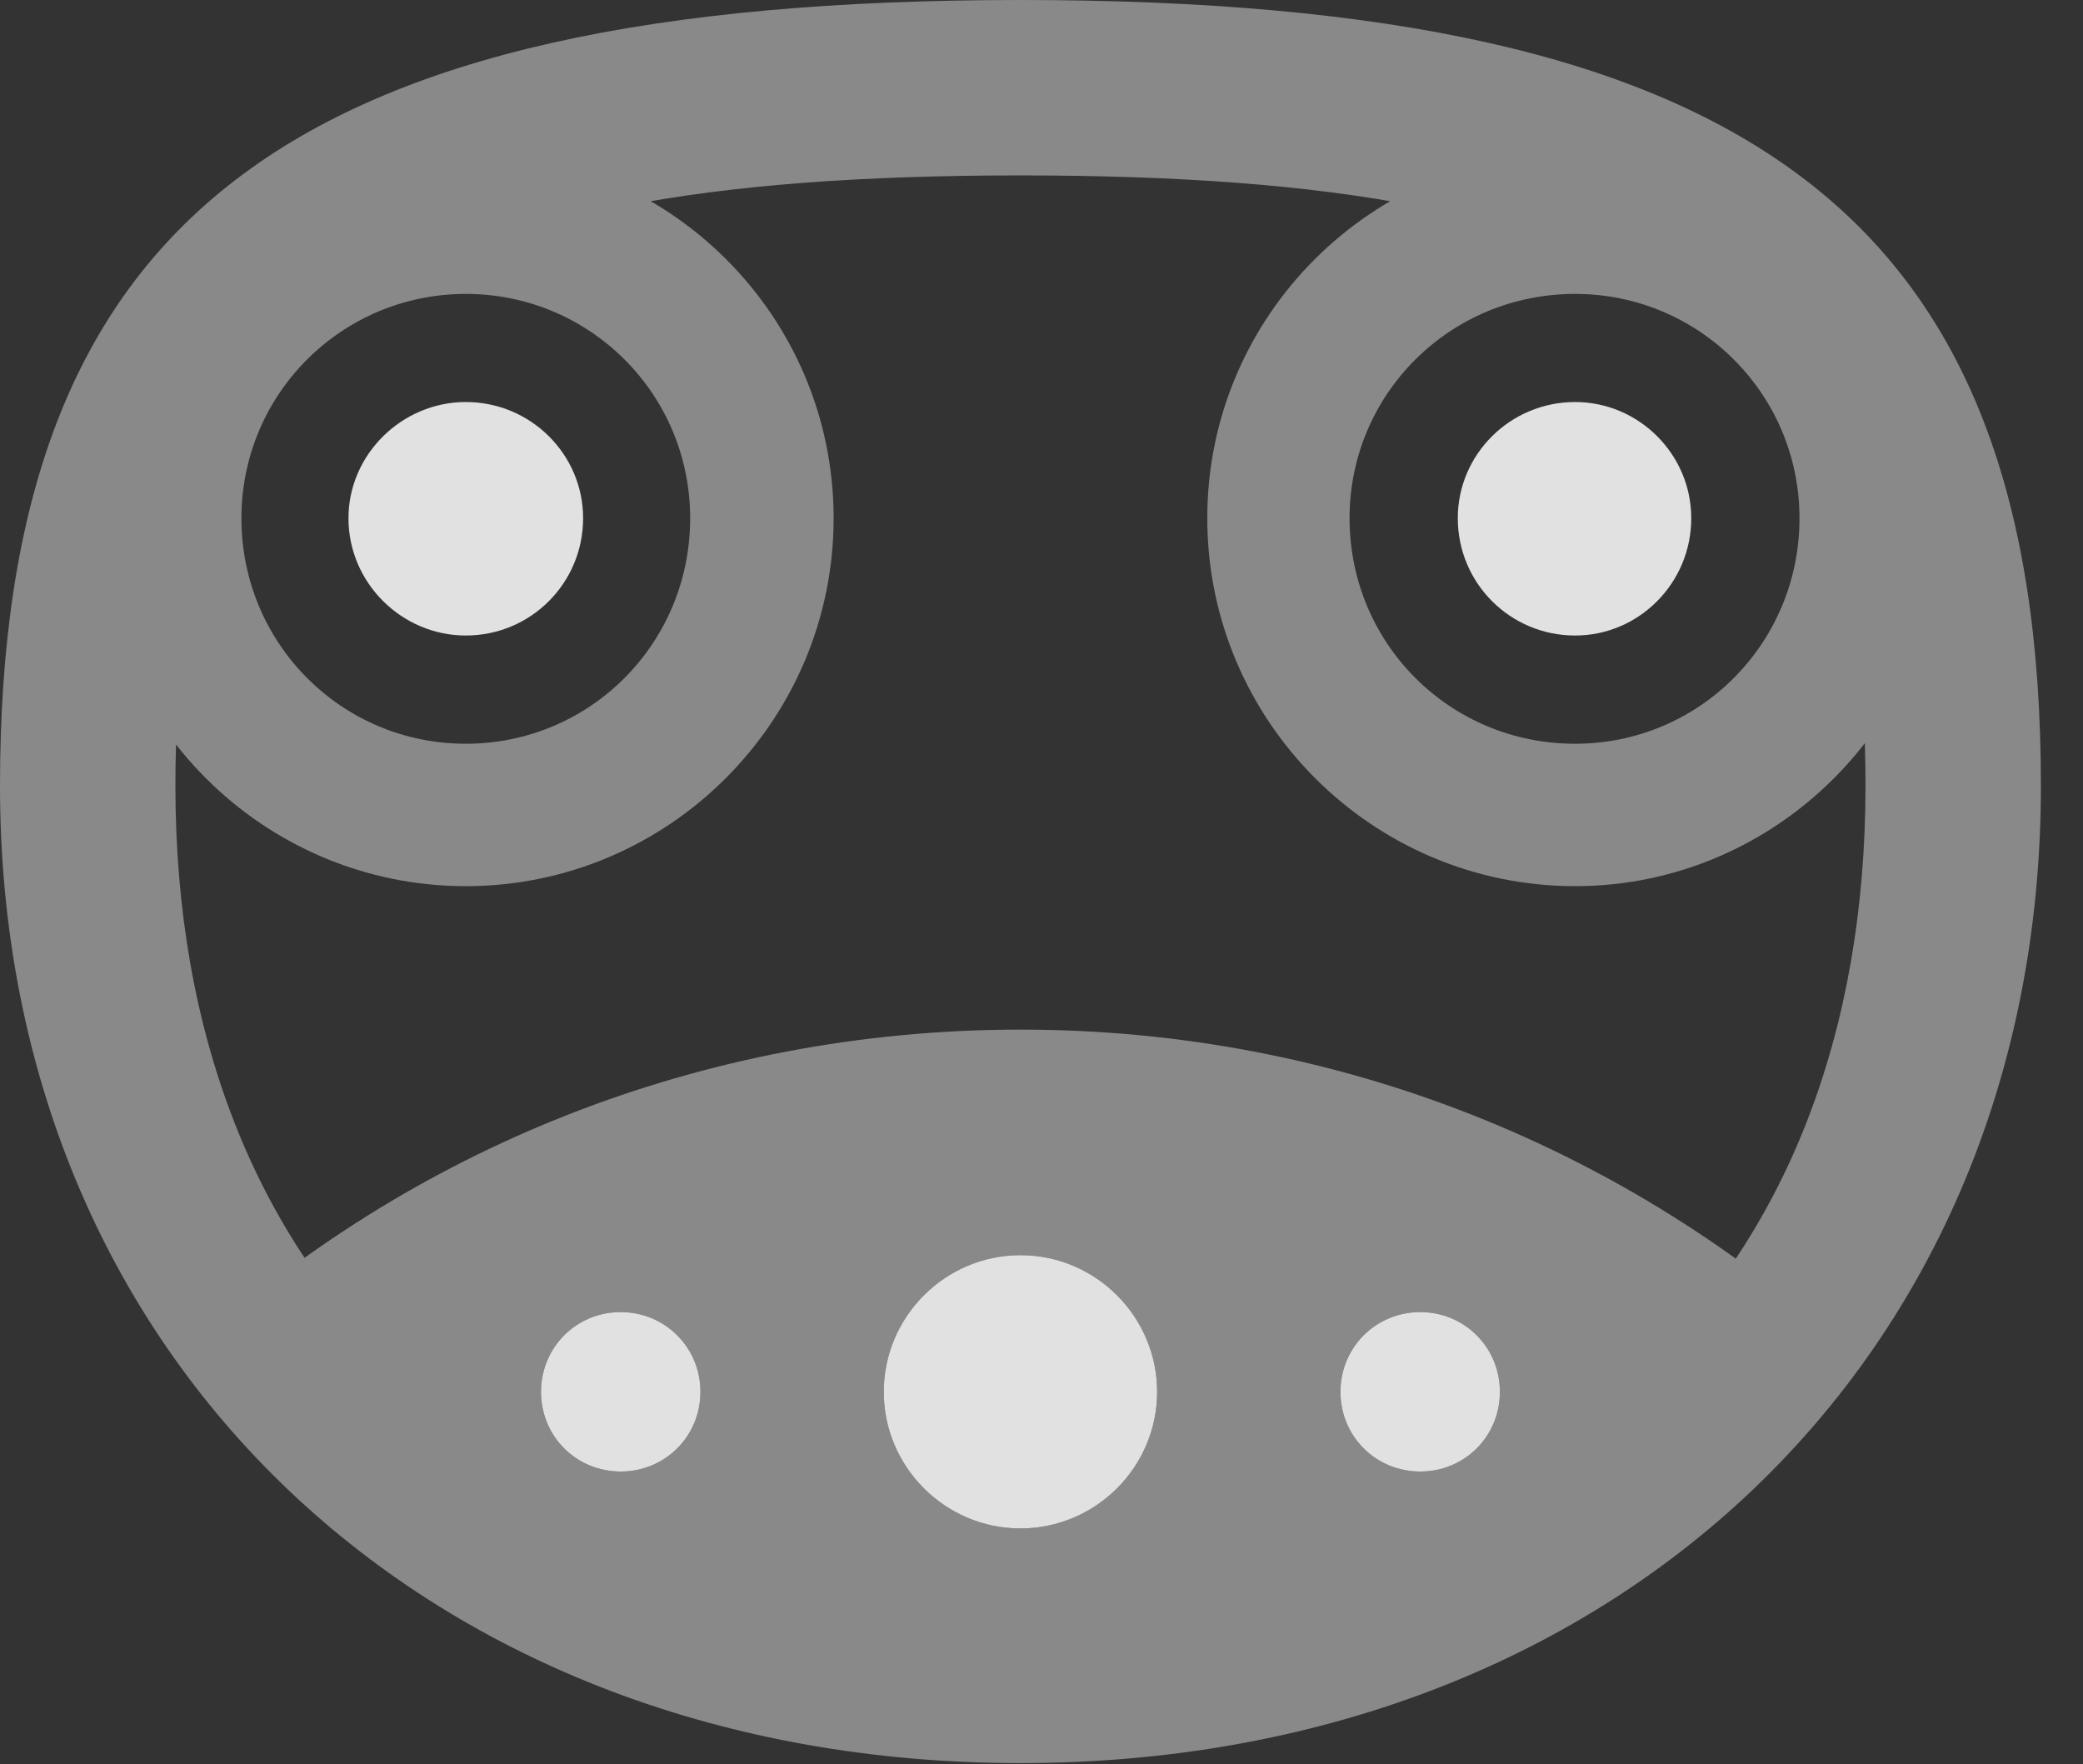 <?xml version="1.0" encoding="UTF-8"?>
<!--Generator: Apple Native CoreSVG 341-->
<!DOCTYPE svg
PUBLIC "-//W3C//DTD SVG 1.1//EN"
       "http://www.w3.org/Graphics/SVG/1.1/DTD/svg11.dtd">
<svg version="1.1" xmlns="http://www.w3.org/2000/svg" xmlns:xlink="http://www.w3.org/1999/xlink" viewBox="0 0 17.861 15.127">
 <rect x="0" y="0" width="17.861" height="15.127" fill="#333333" stroke="none"/>
 <g>
  <rect height="15.127" opacity="0" width="17.861" x="0" y="0"/>
  <path d="M8.75 15.117C13.818 15.117 17.5 11.67 17.5 6.738C17.5 1.865 15.029 0 8.75 0C2.471 0 0 1.865 0 6.738C0 11.67 3.682 15.117 8.75 15.117ZM8.75 13.613C4.277 13.613 1.504 11.016 1.504 6.738C1.504 2.803 3.359 1.504 8.75 1.504C14.141 1.504 15.996 2.803 15.996 6.738C15.996 11.016 13.223 13.613 8.75 13.613ZM3.994 7.598C5.732 7.598 7.148 6.182 7.148 4.443C7.148 2.705 5.732 1.299 3.994 1.299C2.256 1.299 0.84 2.705 0.84 4.443C0.84 6.182 2.256 7.598 3.994 7.598ZM3.994 6.377C2.93 6.377 2.07 5.518 2.07 4.443C2.07 3.379 2.93 2.52 3.994 2.52C5.059 2.52 5.918 3.379 5.918 4.443C5.918 5.518 5.059 6.377 3.994 6.377ZM13.506 7.598C15.234 7.598 16.65 6.182 16.65 4.443C16.65 2.705 15.234 1.299 13.506 1.299C11.768 1.299 10.352 2.705 10.352 4.443C10.352 6.182 11.768 7.598 13.506 7.598ZM13.506 6.377C12.432 6.377 11.572 5.518 11.572 4.443C11.572 3.379 12.432 2.52 13.506 2.52C14.57 2.52 15.43 3.379 15.43 4.443C15.43 5.518 14.57 6.377 13.506 6.377ZM8.75 14.98C11.826 14.98 14.355 13.691 15.859 11.582C13.975 9.863 11.494 8.828 8.75 8.828C6.006 8.828 3.506 9.863 1.641 11.572C3.145 13.691 5.674 14.98 8.75 14.98ZM5.322 12.617C4.941 12.617 4.639 12.315 4.639 11.934C4.639 11.553 4.941 11.25 5.322 11.25C5.703 11.25 6.006 11.553 6.006 11.934C6.006 12.315 5.703 12.617 5.322 12.617ZM8.75 13.105C8.105 13.105 7.578 12.578 7.578 11.934C7.578 11.289 8.105 10.762 8.75 10.762C9.395 10.762 9.922 11.289 9.922 11.934C9.922 12.578 9.395 13.105 8.75 13.105ZM12.178 12.617C11.797 12.617 11.494 12.315 11.494 11.934C11.494 11.553 11.797 11.25 12.178 11.25C12.559 11.25 12.861 11.553 12.861 11.934C12.861 12.315 12.559 12.617 12.178 12.617Z" fill="white" fill-opacity="0.425"/>
  <path d="M5.322 12.617C4.941 12.617 4.639 12.315 4.639 11.934C4.639 11.553 4.941 11.25 5.322 11.25C5.703 11.25 6.006 11.553 6.006 11.934C6.006 12.315 5.703 12.617 5.322 12.617ZM8.75 13.105C8.105 13.105 7.578 12.578 7.578 11.934C7.578 11.289 8.105 10.762 8.75 10.762C9.395 10.762 9.922 11.289 9.922 11.934C9.922 12.578 9.395 13.105 8.75 13.105ZM12.178 12.617C11.797 12.617 11.494 12.315 11.494 11.934C11.494 11.553 11.797 11.25 12.178 11.25C12.559 11.25 12.861 11.553 12.861 11.934C12.861 12.315 12.559 12.617 12.178 12.617Z" fill="white" fill-opacity="0.85"/>
  <path d="M3.994 5.449C4.551 5.449 5 5 5 4.443C5 3.896 4.551 3.447 3.994 3.447C3.447 3.447 2.988 3.896 2.988 4.443C2.988 5 3.447 5.449 3.994 5.449ZM13.506 5.449C14.053 5.449 14.502 5 14.502 4.443C14.502 3.896 14.053 3.447 13.506 3.447C12.949 3.447 12.5 3.896 12.5 4.443C12.5 5 12.949 5.449 13.506 5.449Z" fill="white" fill-opacity="0.85"/>
 </g>
</svg>
